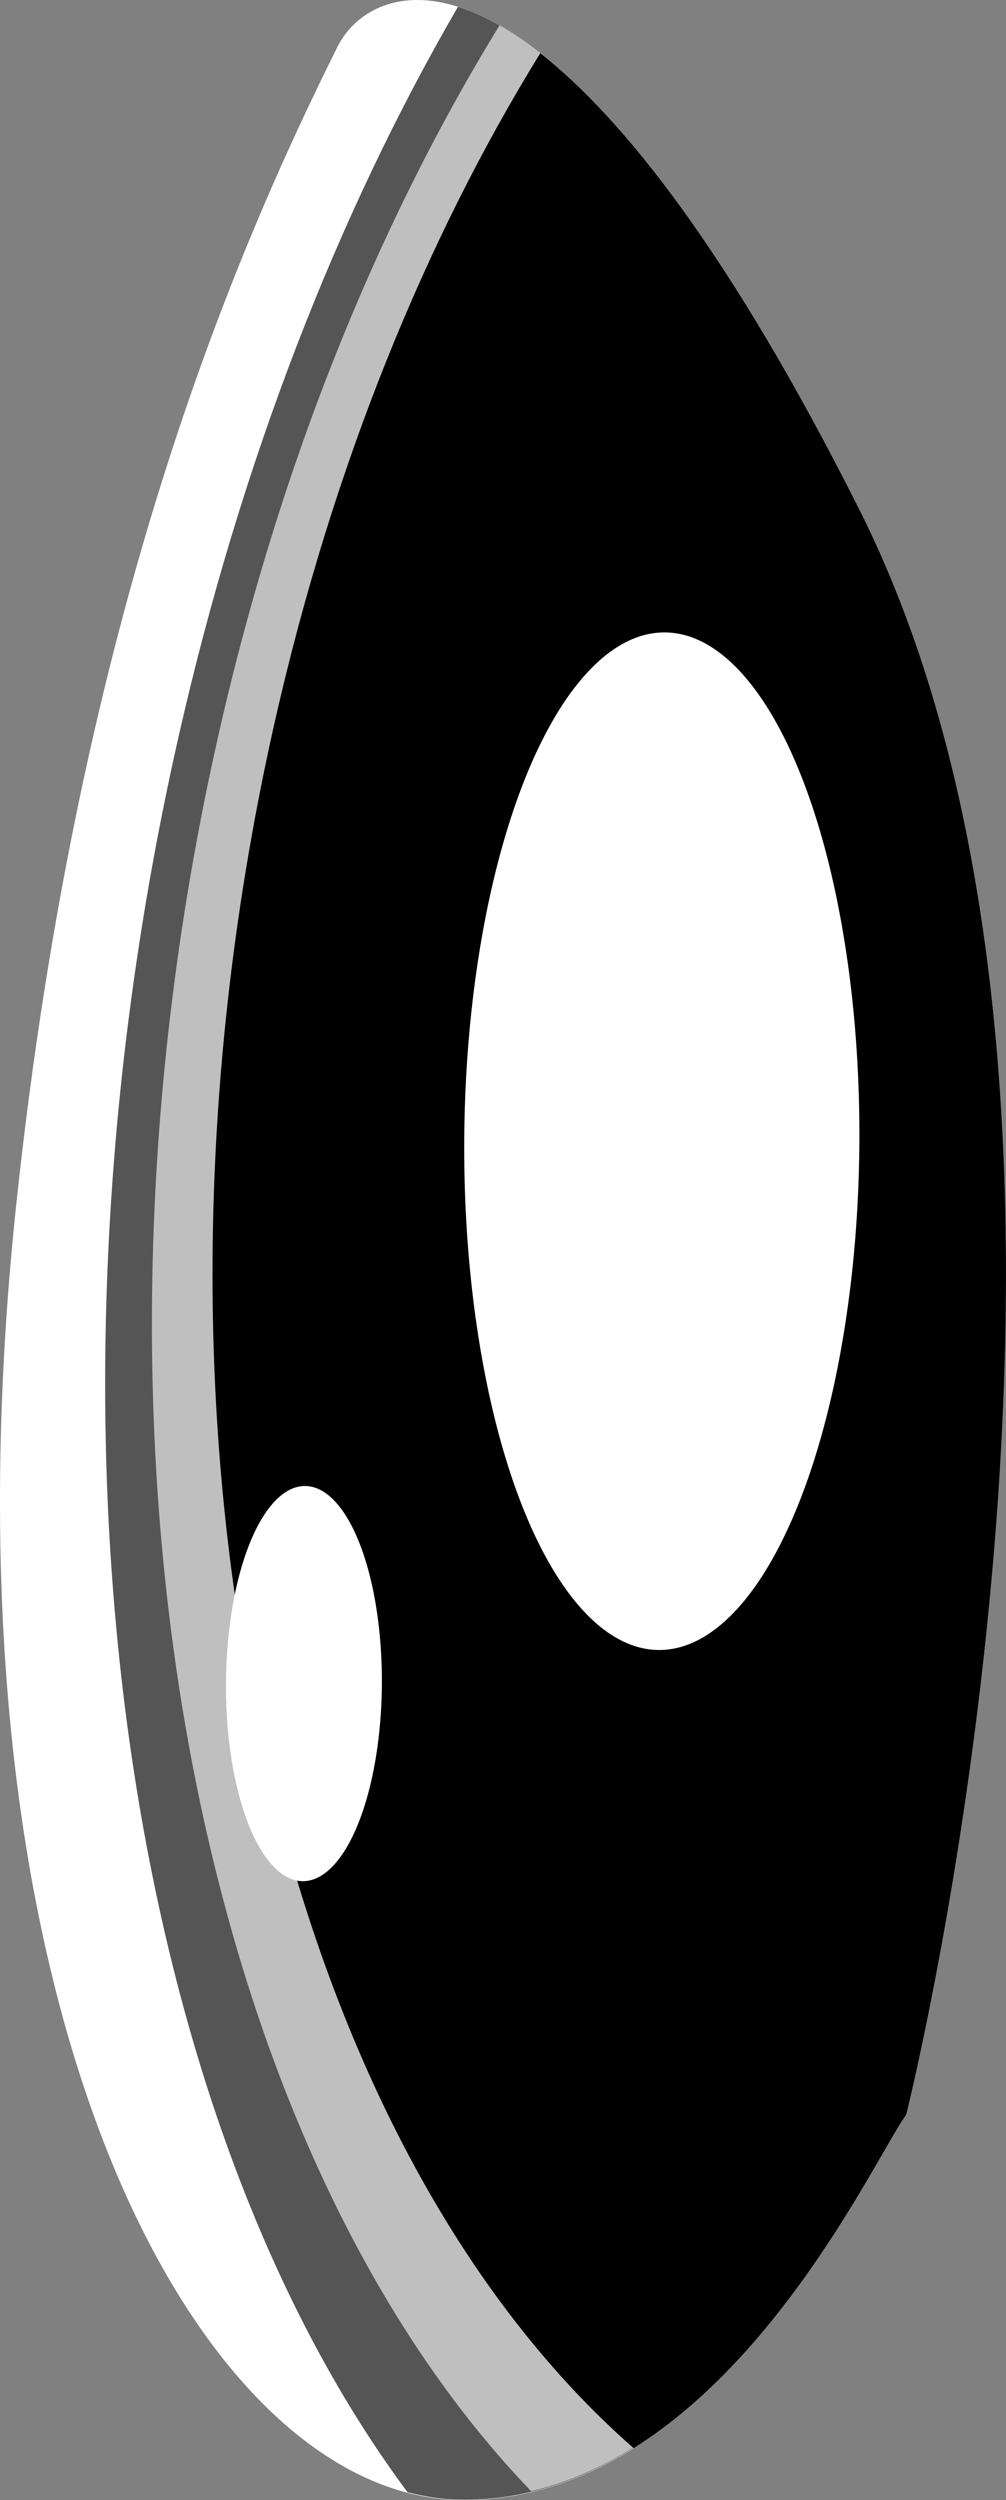 <?xml version="1.0" encoding="UTF-8" standalone="no"?>
<!-- Generator: Adobe Illustrator 24.2.1, SVG Export Plug-In . SVG Version: 6.00 Build 0)  -->

<svg
   xmlns:dc="http://purl.org/dc/elements/1.1/"
   xmlns:cc="http://creativecommons.org/ns#"
   xmlns:rdf="http://www.w3.org/1999/02/22-rdf-syntax-ns#"
   xmlns:svg="http://www.w3.org/2000/svg"
   xmlns="http://www.w3.org/2000/svg"
   xmlns:sodipodi="http://sodipodi.sourceforge.net/DTD/sodipodi-0.dtd"
   xmlns:inkscape="http://www.inkscape.org/namespaces/inkscape"
   version="1.1"
   id="Layer_1"
   x="0px"
   y="0px"
   viewBox="0 0 29.939 74.393"
   xml:space="preserve"
   sodipodi:docname="DiagDownLeft.svg"
   width="29.939"
   height="74.393"
   inkscape:version="0.92.4 (5da689c313, 2019-01-14)"><rect x="0" y="0" width="29.939" height="74.393" fill="#808080" stroke="none"/><defs
   id="defs119" /><sodipodi:namedview
   pagecolor="#ffffff"
   bordercolor="#666666"
   borderopacity="1"
   objecttolerance="10"
   gridtolerance="10"
   guidetolerance="10"
   inkscape:pageopacity="0"
   inkscape:pageshadow="2"
   inkscape:window-width="1920"
   inkscape:window-height="1007"
   id="namedview117"
   showgrid="false"
   inkscape:zoom="4.3703704"
   inkscape:cx="-0.13846431"
   inkscape:cy="42.38183"
   inkscape:window-x="0"
   inkscape:window-y="0"
   inkscape:window-maximized="1"
   inkscape:current-layer="g18" />
<style
   type="text/css"
   id="style2">
	.st0{fill:#FFFFFF;}
	.st1{fill:#808080;}
	.st2{fill:#999999;}
	.st3{fill:#666666;}
	.st4{enable-background:new    ;}
	.st5{clip-path:url(#SVGID_2_);}
	.st6{clip-path:url(#SVGID_4_);}
</style>
<g
   id="g18"
   transform="translate(-326.061,-35.058)">
	<path
   class="st0"
   d="m 353.03,97.99 c 0,0 7.54,-30.04 -1.41,-47.8 -8.95,-17.77 -14.4,-16 -15.52,-13.73 -3.05,6.12 -7.68,16.86 -9.55,34.39 -2.57,24.09 5.45,38.44 13.16,38.6 7.72,0.15 12.25,-10.01 13.32,-11.46 z"
   id="path4"
   inkscape:connector-curvature="0"
   style="fill:#ffffff" />
	<path
   class="st1"
   d="m 351.62,50.19 c -5.22,-10.37 -9.25,-14.08 -11.93,-14.93 -3.56,6.13 -6.45,13.49 -8.32,21.74 -4.67,20.64 -1.58,40.93 6.82,52.22 0.51,0.13 1.01,0.21 1.52,0.22 7.71,0.15 12.25,-10.01 13.32,-11.45 0,0 7.54,-30.04 -1.41,-47.8 z"
   id="path6"
   inkscape:connector-curvature="0"
   style="fill:#555555;fill-opacity:1" />
	<path
   class="st2"
   d="m 351.62,50.19 c -4.47,-8.88 -8.07,-12.88 -10.69,-14.38 -3.62,5.89 -6.54,13.05 -8.37,21.13 -4.77,21.09 -0.62,41.93 9.31,52.25 6.4,-1.51 10.2,-9.89 11.16,-11.19 0,-0.01 7.54,-30.05 -1.41,-47.81 z"
   id="path8"
   inkscape:connector-curvature="0"
   style="fill:#bfbfbf;fill-opacity:1" />
	<path
   d="m 351.62,50.19 c -3.82,-7.59 -7,-11.6 -9.48,-13.55 -3.43,5.56 -6.18,12.3 -7.9,19.89 -4.77,21.09 -0.03,41.99 10.68,51.38 4.57,-2.87 7.31,-8.83 8.11,-9.92 0,0 7.54,-30.04 -1.41,-47.8 z"
   id="path10"
   inkscape:connector-curvature="0" />
	
		<ellipse
   transform="matrix(0.006,-1,1,0.006,274.693,414.203)"
   class="st0"
   cx="345.6"
   cy="68.99"
   rx="15.14"
   ry="5.88"
   id="ellipse12"
   style="fill:#ffffff" />
	
		<ellipse
   transform="matrix(0.006,-1,1,0.006,247.976,419.586)"
   class="st0"
   cx="334.94"
   cy="85.12"
   rx="5.88"
   ry="2.32"
   id="ellipse14"
   style="fill:#ffffff" />
	
</g>









</svg>